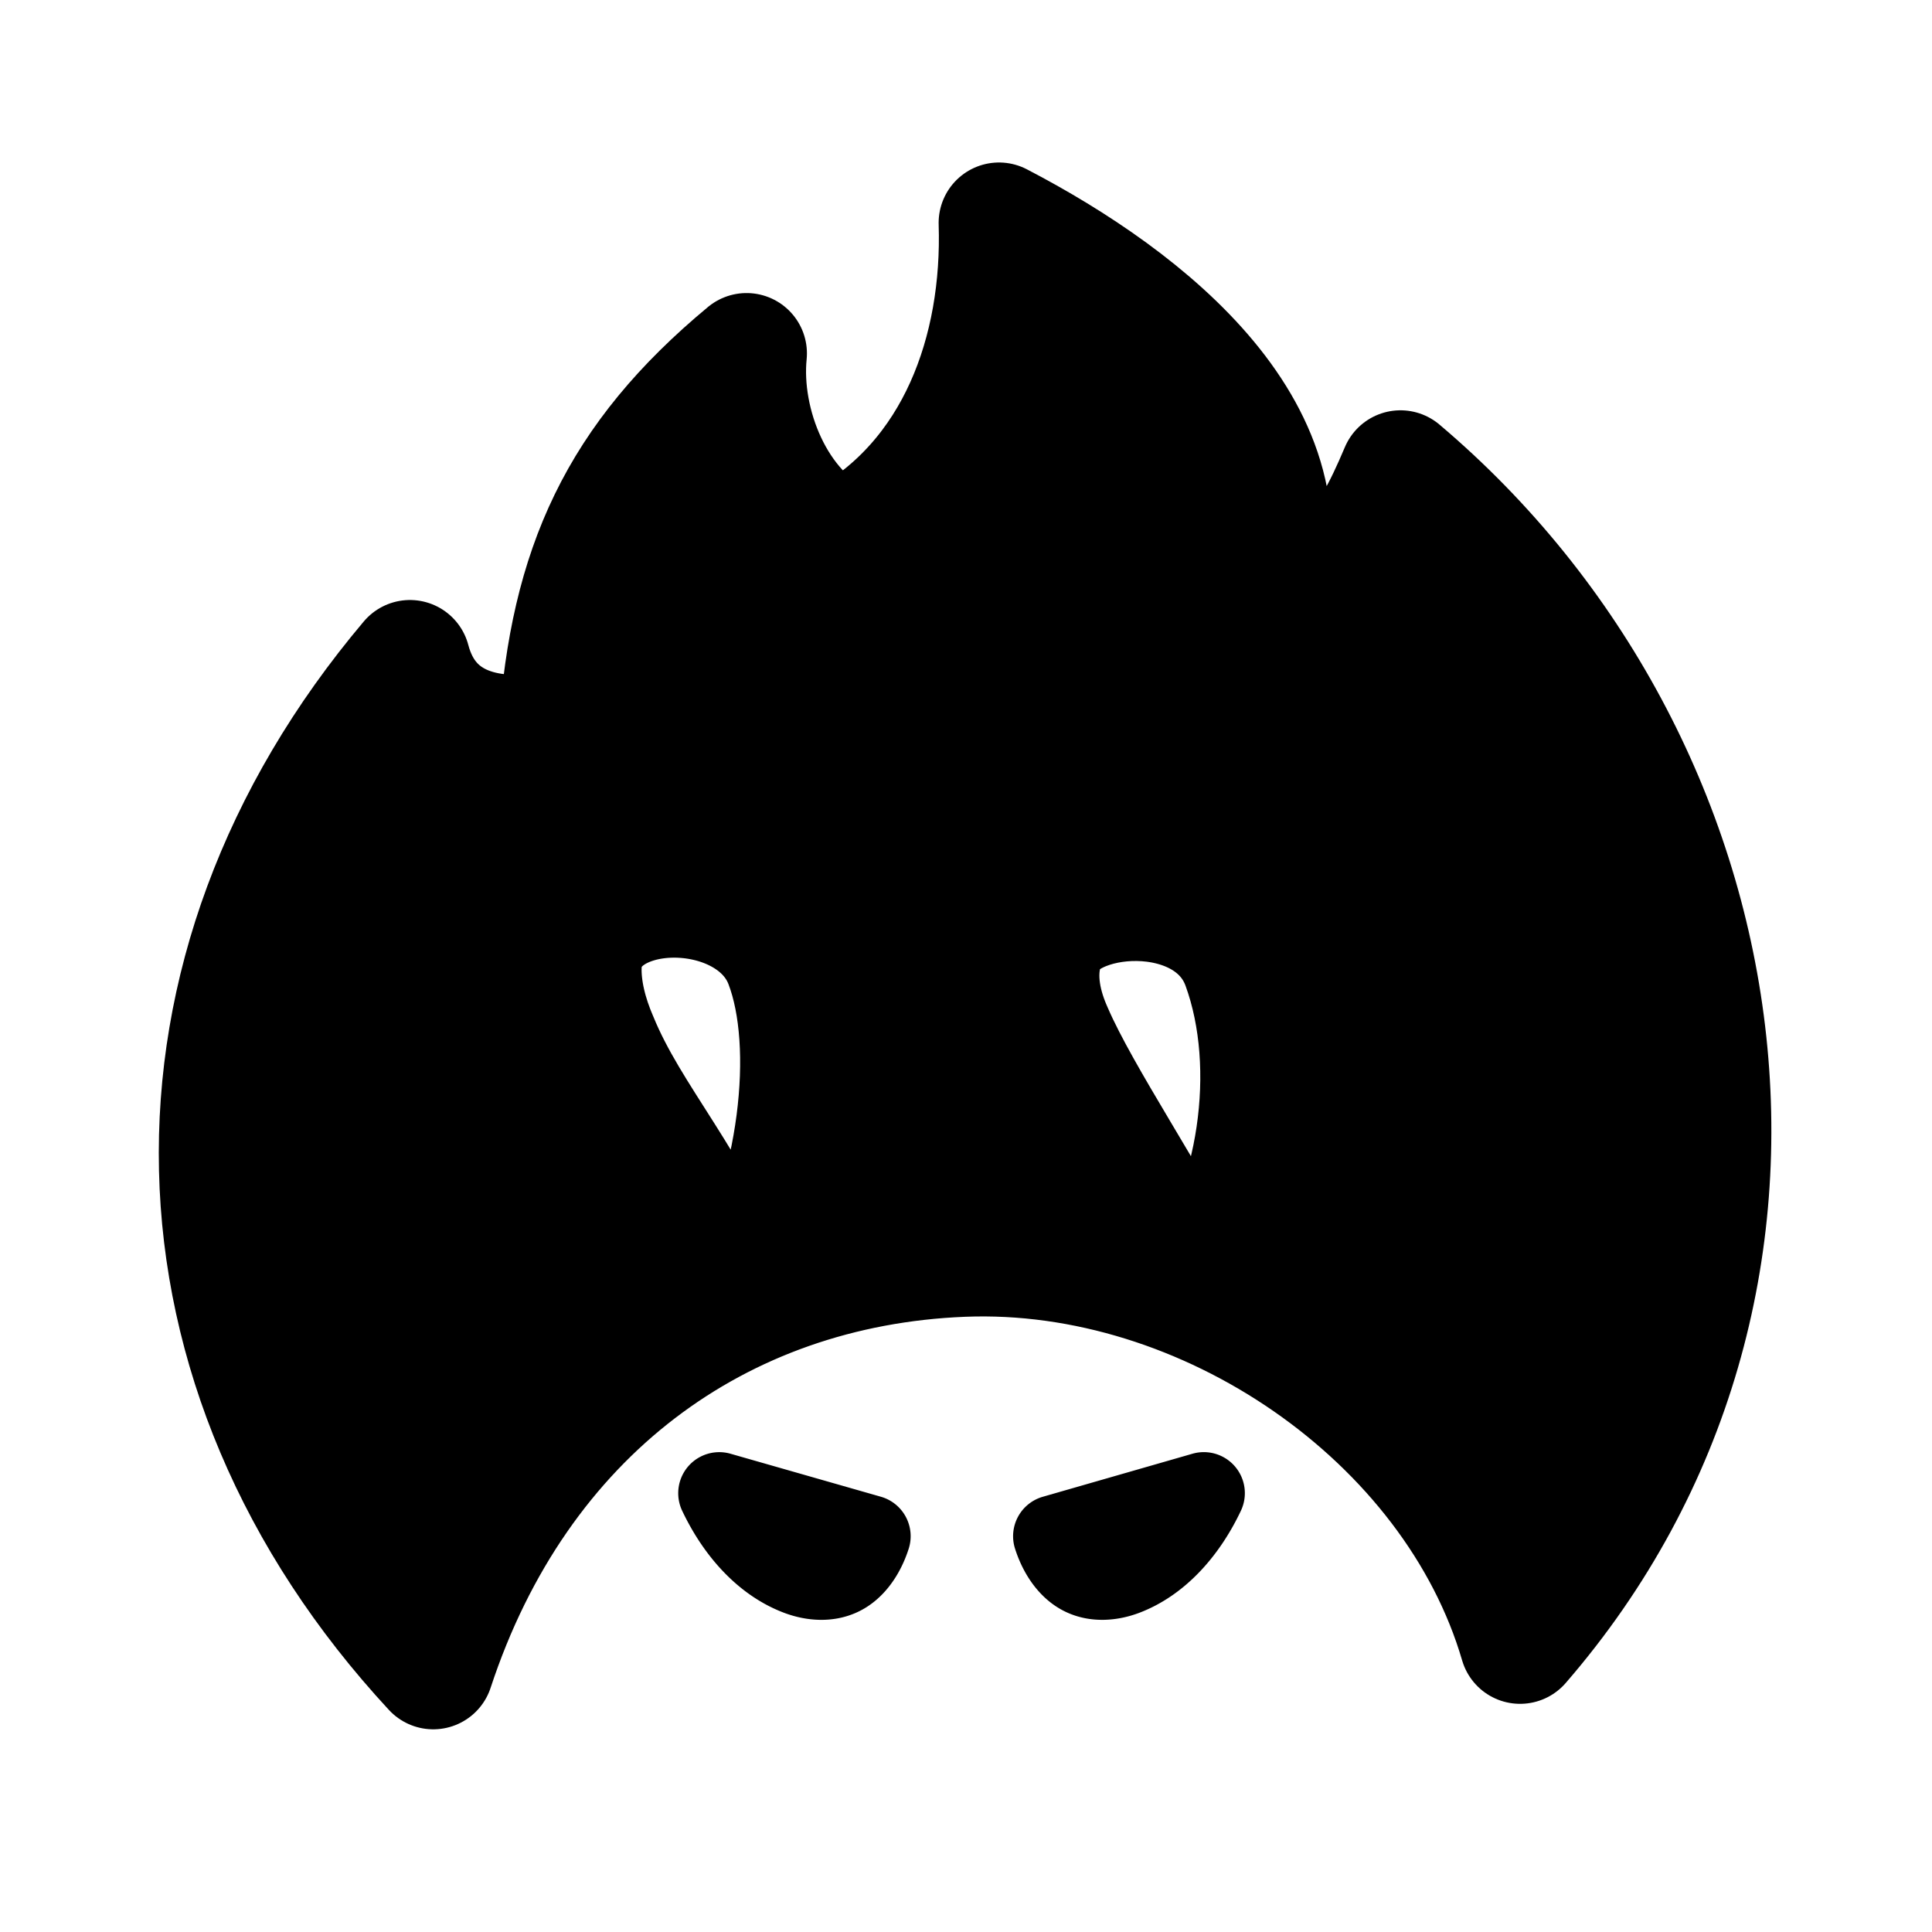 <svg id="vector" xmlns="http://www.w3.org/2000/svg" width="192" height="192" viewBox="0 0 50.8 50.8"><path fill="#000000" d="m31.353,38.225 l-3.933,1.131a1.079,1.079 0,0 0,-0.73 1.367c0.234,0.732 0.691,1.358 1.34,1.663 0.649,0.304 1.36,0.239 1.94,0.016 1.16,-0.446 2.072,-1.443 2.657,-2.676A1.079,1.079 0,0 0,31.353 38.225Z" stroke-linejoin="round" stroke-width="1" stroke-linecap="round" id="path_0"/><path fill="#000000" d="m19.21,38.225a1.079,1.079 0,0 0,-1.272 1.501c0.586,1.235 1.504,2.233 2.668,2.677 0.582,0.222 1.293,0.287 1.943,-0.016 0.65,-0.303 1.109,-0.931 1.344,-1.664a1.079,1.079 0,0 0,-0.732 -1.368z" stroke-linejoin="round" stroke-width="1" stroke-linecap="round" id="path_1"/><path fill="#00000000" d="M15.712,27.338C15.445,26.721 15.259,26.024 15.285,25.38c0.107,-2.333 4.478,-2.413 5.358,-0.054 0.826,2.172 0.375,6.065 -1.211,8.867 -1.213,-3.124 -2.867,-4.764 -3.72,-6.856zM27.681,27.15c-0.293,-0.643 -0.506,-1.475 -0.24,-2.252 0.48,-1.528 4.372,-1.877 5.225,0.483 0.986,2.708 0.399,6.388 -1.214,8.533 -1.213,-2.413 -3.025,-5.047 -3.771,-6.763zM39.97,43.212c8.104,-9.358 5.918,-23.167 -3.146,-30.836 -0.906,2.145 -1.546,2.869 -3.705,3.566 1.546,-4.478 -2.932,-8.044 -6.851,-10.082 0.107,3.352 -1.093,6.757 -4.132,8.42 -1.759,-0.804 -2.692,-3.137 -2.506,-4.987 -3.359,2.789 -4.638,5.631 -4.932,9.921 -1.759,0.349 -3.439,-0.027 -3.919,-1.85 -6.904,8.178 -6.664,18.663 0.613,26.519 2.215,-6.734 7.518,-10.591 13.923,-10.846 6.405,-0.255 12.917,4.233 14.654,10.176z" stroke-linejoin="round" stroke-width="3.175" stroke="#000000" stroke-linecap="round" id="path_2"/></svg>